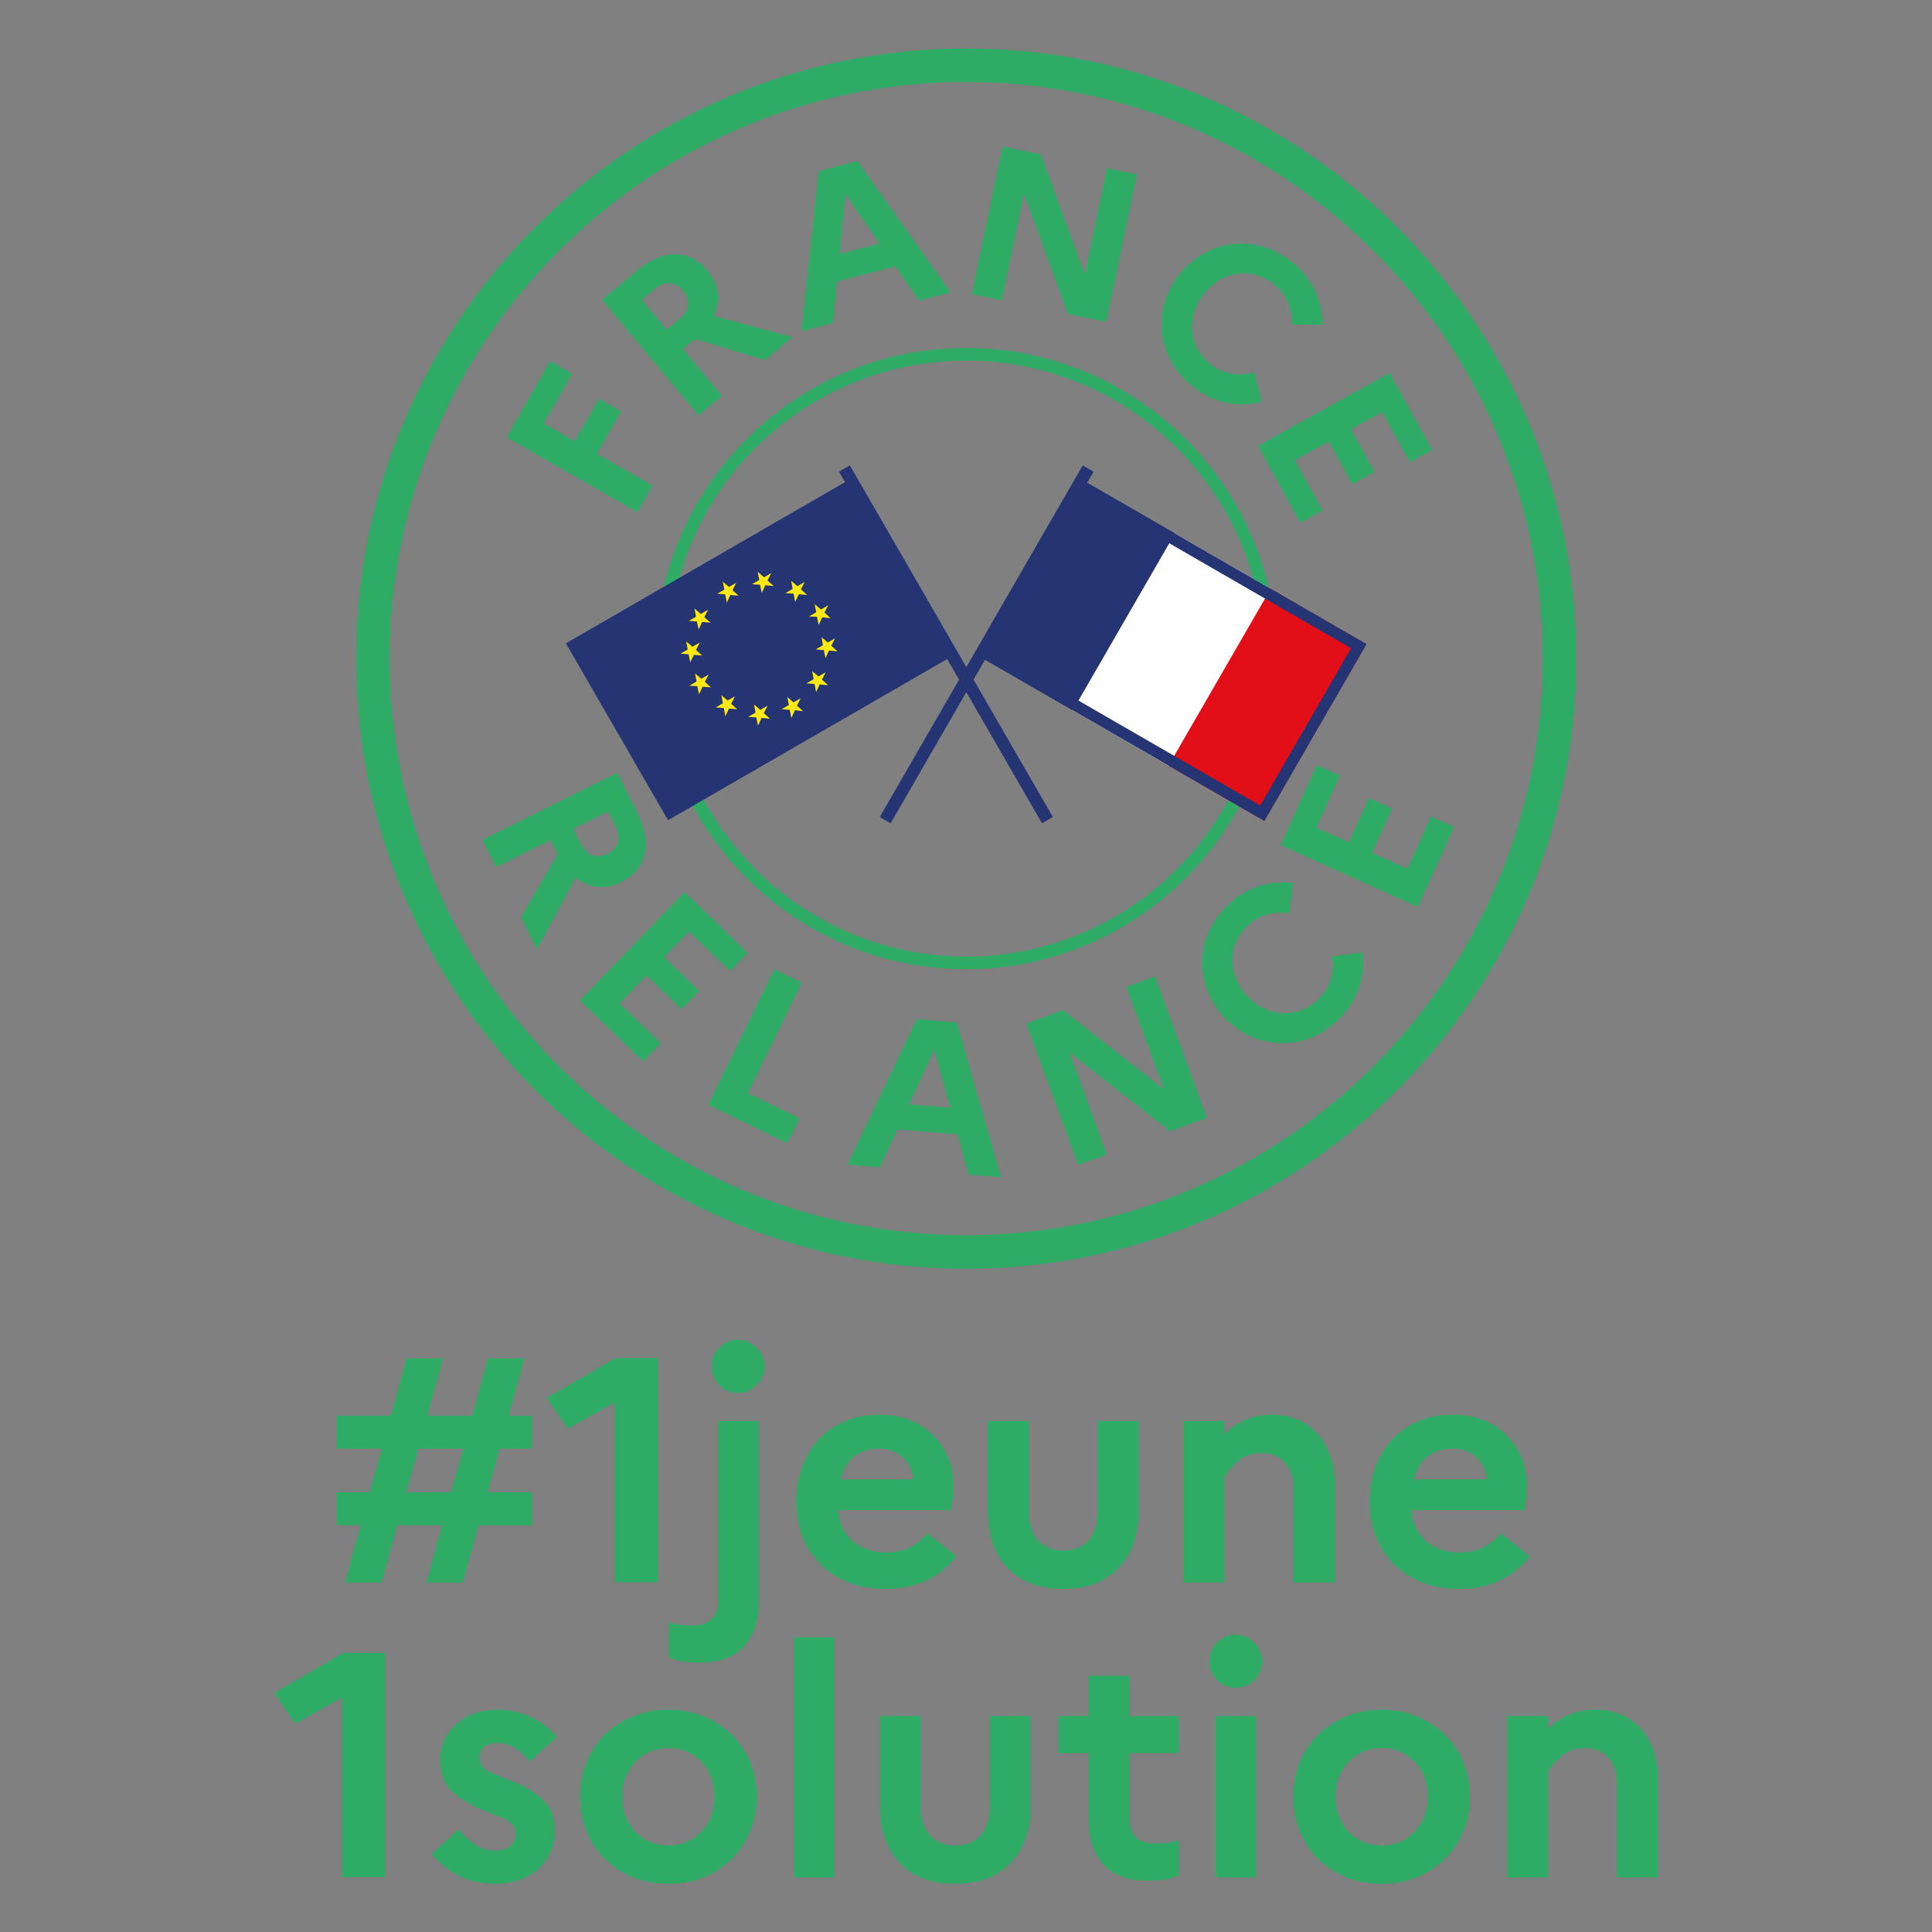 <?xml version="1.0" encoding="UTF-8" standalone="no"?>
<svg
   xmlns:dc="http://purl.org/dc/elements/1.1/"
   xmlns:cc="http://creativecommons.org/ns#"
   xmlns:rdf="http://www.w3.org/1999/02/22-rdf-syntax-ns#"
   xmlns:svg="http://www.w3.org/2000/svg"
   xmlns="http://www.w3.org/2000/svg"
   xmlns:sodipodi="http://sodipodi.sourceforge.net/DTD/sodipodi-0.dtd"
   xmlns:inkscape="http://www.inkscape.org/namespaces/inkscape"
   width="80"
   height="80"
   viewBox="0 0 80 80"
   fill="none"
   version="1.1"
   id="svg102"
   sodipodi:docname="logo1j1s-france-relance_adj_2.svg"
   inkscape:version="1.0.2 (1.0.2+r75+1)">
  <rect x="0" y="0" width="80" height="80" fill="#808080" stroke="none"/>
  <defs
     id="defs106" />
  <sodipodi:namedview
     pagecolor="#ffffff"
     bordercolor="#666666"
     borderopacity="1"
     objecttolerance="10"
     gridtolerance="10"
     guidetolerance="10"
     inkscape:pageopacity="0"
     inkscape:pageshadow="2"
     inkscape:window-width="2560"
     inkscape:window-height="1385"
     id="namedview104"
     showgrid="false"
     inkscape:zoom="8.3214286"
     inkscape:cx="85"
     inkscape:cy="56"
     inkscape:window-x="0"
     inkscape:window-y="27"
     inkscape:window-maximized="1"
     inkscape:current-layer="g1129" />
  <g
     id="g1001"
     transform="matrix(0.471,0,0,0.471,3.5766418e-4,13.663)"
     style="stroke-width:2.123">
    <g
       id="g1075"
       transform="matrix(1.341,0,0,1.341,-26.571,-34.32)"
       style="stroke-width:1.583">
      <g
         id="g1129">
        <g
           id="g1204"
           transform="translate(-0.75,1.768)">
          <g
             id="g1149"
             transform="translate(1.76)">
            <g
               id="g1021"
               transform="translate(40.878,-0.627)"
               style="stroke-width:1.583">
              <path
                 d="M 0,100.648 H 2.163 L 2.961,97.792 H 0 v -2.163 h 3.549 l 1.029,-3.759 h 2.394 l -1.029,3.759 h 2.94 l 1.029,-3.759 h 2.394 l -1.029,3.759 h 1.533 v 2.163 h -2.121 l -0.798,2.856 h 2.919 v 2.163 H 9.303 L 8.274,106.57 H 5.88 l 1.029,-3.759 H 3.969 L 2.94,106.57 H 0.546 l 1.029,-3.759 H 0 Z m 4.557,0 h 2.94 l 0.798,-2.856 h -2.94 z"
                 fill="#2fac66"
                 id="path2"
                 style="stroke-width:3.398" />
              <path
                 d="M 18.214,106.549 V 94.768 l -3.045,1.722 -1.407,-2.016 4.536,-2.625 h 2.751 v 14.7 z"
                 fill="#2fac66"
                 id="path4"
                 style="stroke-width:3.398" />
              <path
                 d="m 26.318,94.138 c -0.476,0 -0.889,-0.168 -1.239,-0.504 -0.336,-0.35 -0.504,-0.763 -0.504,-1.239 0,-0.476 0.168,-0.882 0.504,-1.218 0.35,-0.35 0.763,-0.525 1.239,-0.525 0.462,0 0.861,0.175 1.197,0.525 0.35,0.336 0.525,0.742 0.525,1.218 0,0.476 -0.175,0.889 -0.525,1.239 -0.336,0.336 -0.735,0.504 -1.197,0.504 z m 1.365,13.566 c 0,1.316 -0.322,2.331 -0.966,3.045 -0.63,0.714 -1.61,1.071 -2.94,1.071 -0.434,0 -0.812,-0.028 -1.134,-0.084 -0.322,-0.056 -0.616,-0.14 -0.882,-0.252 v -2.331 c 0.168,0.07 0.385,0.126 0.651,0.168 0.252,0.042 0.56,0.063 0.924,0.063 0.518,0 0.924,-0.133 1.218,-0.399 0.308,-0.252 0.462,-0.679 0.462,-1.281 V 95.986 h 2.667 z"
                 fill="#2fac66"
                 id="path6"
                 style="stroke-width:3.398" />
              <path
                 d="m 40.625,104.848 c -0.49,0.658 -1.134,1.183 -1.932,1.575 -0.798,0.378 -1.694,0.567 -2.688,0.567 -0.938,0 -1.778,-0.154 -2.52,-0.462 -0.728,-0.308 -1.344,-0.721 -1.848,-1.239 -0.49,-0.518 -0.868,-1.12 -1.134,-1.806 -0.252,-0.7 -0.378,-1.435 -0.378,-2.205 0,-0.784 0.119,-1.519 0.357,-2.205 0.252,-0.7 0.609,-1.309 1.071,-1.827 0.462,-0.518 1.029,-0.924 1.701,-1.218 0.672,-0.308 1.442,-0.462 2.31,-0.462 1.456,0 2.632,0.448 3.528,1.344 0.896,0.882 1.344,2.016 1.344,3.402 0,0.294 -0.021,0.574 -0.063,0.84 -0.028,0.266 -0.063,0.49 -0.105,0.672 h -7.413 c 0.084,0.868 0.413,1.547 0.987,2.037 0.574,0.49 1.309,0.735 2.205,0.735 0.574,0 1.092,-0.112 1.554,-0.336 0.462,-0.238 0.833,-0.546 1.113,-0.924 z m -5.061,-7.056 c -0.644,0 -1.183,0.168 -1.617,0.504 -0.434,0.322 -0.742,0.826 -0.924,1.512 h 4.767 c -0.014,-0.518 -0.217,-0.98 -0.609,-1.386 -0.378,-0.42 -0.917,-0.63 -1.617,-0.63 z"
                 fill="#2fac66"
                 id="path8"
                 style="stroke-width:3.398" />
              <path
                 d="m 49.891,101.992 v -6.006 h 2.688 v 5.88 c 0,1.582 -0.441,2.835 -1.323,3.759 -0.882,0.91 -2.093,1.365 -3.633,1.365 -1.54,0 -2.751,-0.455 -3.633,-1.365 -0.868,-0.924 -1.302,-2.177 -1.302,-3.759 v -5.88 h 2.688 v 6.006 c 0,0.756 0.196,1.358 0.588,1.806 0.392,0.448 0.952,0.672 1.68,0.672 0.714,0 1.267,-0.224 1.659,-0.672 0.392,-0.448 0.588,-1.05 0.588,-1.806 z"
                 fill="#2fac66"
                 id="path10"
                 style="stroke-width:3.398" />
              <path
                 d="M 55.531,106.57 V 95.986 h 2.667 v 0.84 c 0.364,-0.35 0.798,-0.644 1.302,-0.882 0.518,-0.252 1.127,-0.378 1.827,-0.378 0.574,0 1.106,0.098 1.596,0.294 0.504,0.196 0.938,0.49 1.302,0.882 0.378,0.392 0.672,0.882 0.882,1.47 0.224,0.588 0.336,1.274 0.336,2.058 v 6.3 h -2.709 v -6.195 c 0,-0.7 -0.189,-1.253 -0.567,-1.659 -0.364,-0.42 -0.868,-0.63 -1.512,-0.63 -0.672,0 -1.204,0.182 -1.596,0.546 -0.378,0.35 -0.665,0.693 -0.861,1.029 v 6.909 z"
                 fill="#2fac66"
                 id="path12"
                 style="stroke-width:3.398" />
              <path
                 d="m 78.216,104.848 c -0.49,0.658 -1.134,1.183 -1.932,1.575 -0.798,0.378 -1.694,0.567 -2.688,0.567 -0.938,0 -1.778,-0.154 -2.52,-0.462 -0.728,-0.308 -1.344,-0.721 -1.848,-1.239 -0.49,-0.518 -0.868,-1.12 -1.134,-1.806 -0.252,-0.7 -0.378,-1.435 -0.378,-2.205 0,-0.784 0.119,-1.519 0.357,-2.205 0.252,-0.7 0.609,-1.309 1.071,-1.827 0.462,-0.518 1.029,-0.924 1.701,-1.218 0.672,-0.308 1.442,-0.462 2.31,-0.462 1.456,0 2.632,0.448 3.528,1.344 0.896,0.882 1.344,2.016 1.344,3.402 0,0.294 -0.021,0.574 -0.063,0.84 -0.028,0.266 -0.063,0.49 -0.105,0.672 h -7.413 c 0.084,0.868 0.413,1.547 0.987,2.037 0.574,0.49 1.309,0.735 2.205,0.735 0.574,0 1.092,-0.112 1.554,-0.336 0.462,-0.238 0.833,-0.546 1.113,-0.924 z m -5.061,-7.056 c -0.644,0 -1.183,0.168 -1.617,0.504 -0.434,0.322 -0.742,0.826 -0.924,1.512 h 4.767 c -0.014,-0.518 -0.217,-0.98 -0.609,-1.386 -0.378,-0.42 -0.917,-0.63 -1.617,-0.63 z"
                 fill="#2fac66"
                 id="path14"
                 style="stroke-width:3.398" />
            </g>
            <g
               id="g1012"
               transform="translate(-42.306,18.709)"
               style="stroke-width:1.583">
              <path
                 d="M 83.531,106.549 V 94.768 l -3.045,1.722 -1.407,-2.016 4.536,-2.625 h 2.751 v 14.7 z"
                 fill="#2fac66"
                 id="path16"
                 style="stroke-width:3.398" />
              <path
                 d="m 89.409,105.037 1.764,-1.638 c 0.322,0.406 0.679,0.742 1.071,1.008 0.406,0.266 0.861,0.399 1.365,0.399 0.42,0 0.742,-0.105 0.966,-0.315 0.224,-0.21 0.336,-0.469 0.336,-0.777 0,-0.462 -0.259,-0.798 -0.777,-1.008 -0.518,-0.21 -1.085,-0.441 -1.701,-0.693 -0.602,-0.266 -1.162,-0.623 -1.68,-1.071 -0.518,-0.462 -0.777,-1.169 -0.777,-2.121 0,-0.924 0.35,-1.694 1.05,-2.31 0.714,-0.63 1.617,-0.945 2.709,-0.945 0.812,0 1.561,0.175 2.247,0.525 0.7,0.336 1.246,0.763 1.638,1.281 l -1.785,1.596 c -0.266,-0.35 -0.574,-0.637 -0.924,-0.861 -0.35,-0.238 -0.735,-0.357 -1.155,-0.357 -0.392,0 -0.693,0.091 -0.903,0.273 -0.21,0.168 -0.315,0.399 -0.315,0.693 0,0.448 0.259,0.777 0.777,0.987 0.518,0.21 1.078,0.441 1.68,0.693 0.616,0.252 1.183,0.609 1.701,1.071 0.518,0.448 0.777,1.141 0.777,2.079 -0.014,0.56 -0.126,1.057 -0.336,1.491 -0.21,0.42 -0.49,0.777 -0.84,1.071 -0.35,0.28 -0.756,0.497 -1.218,0.651 -0.462,0.154 -0.938,0.231 -1.428,0.231 -0.938,0 -1.757,-0.175 -2.457,-0.525 -0.686,-0.35 -1.281,-0.826 -1.785,-1.428 z"
                 fill="#2fac66"
                 id="path18"
                 style="stroke-width:3.398" />
              <path
                 d="m 104.93,95.566 c 0.854,0 1.638,0.154 2.352,0.462 0.714,0.294 1.323,0.7 1.827,1.218 0.518,0.504 0.917,1.106 1.197,1.806 0.28,0.7 0.42,1.442 0.42,2.226 0,0.784 -0.14,1.526 -0.42,2.226 -0.28,0.7 -0.679,1.309 -1.197,1.827 -0.504,0.504 -1.113,0.91 -1.827,1.218 -0.714,0.294 -1.498,0.441 -2.352,0.441 -0.854,0 -1.638,-0.147 -2.352,-0.441 -0.714,-0.308 -1.33,-0.714 -1.848,-1.218 -0.504,-0.518 -0.896,-1.127 -1.176,-1.827 -0.28,-0.7 -0.42,-1.442 -0.42,-2.226 0,-0.784 0.14,-1.526 0.42,-2.226 0.28,-0.7 0.672,-1.302 1.176,-1.806 0.518,-0.518 1.134,-0.924 1.848,-1.218 0.714,-0.308 1.498,-0.462 2.352,-0.462 z m 0.042,8.904 c 0.84,0 1.547,-0.301 2.121,-0.903 0.574,-0.616 0.861,-1.379 0.861,-2.289 0,-0.924 -0.287,-1.687 -0.861,-2.289 -0.574,-0.602 -1.281,-0.903 -2.121,-0.903 -0.882,0 -1.617,0.301 -2.205,0.903 -0.574,0.602 -0.861,1.365 -0.861,2.289 0,0.924 0.287,1.687 0.861,2.289 0.588,0.602 1.323,0.903 2.205,0.903 z"
                 fill="#2fac66"
                 id="path20"
                 style="stroke-width:3.398" />
              <path
                 d="M 113.158,106.57 V 90.82 h 2.667 V 106.57 Z"
                 fill="#2fac66"
                 id="path22"
                 style="stroke-width:3.398" />
              <path
                 d="m 125.996,101.992 v -6.006 h 2.688 v 5.88 c 0,1.582 -0.441,2.835 -1.323,3.759 -0.882,0.91 -2.093,1.365 -3.633,1.365 -1.54,0 -2.751,-0.455 -3.633,-1.365 -0.868,-0.924 -1.302,-2.177 -1.302,-3.759 v -5.88 h 2.688 v 6.006 c 0,0.756 0.196,1.358 0.588,1.806 0.392,0.448 0.952,0.672 1.68,0.672 0.714,0 1.267,-0.224 1.659,-0.672 0.392,-0.448 0.588,-1.05 0.588,-1.806 z"
                 fill="#2fac66"
                 id="path24"
                 style="stroke-width:3.398" />
              <path
                 d="m 132.472,102.706 v -4.284 h -1.974 v -2.436 h 1.974 v -2.646 h 2.688 v 2.646 h 3.234 v 2.436 h -3.234 v 4.284 c 0,0.588 0.147,1.008 0.441,1.26 0.308,0.252 0.721,0.378 1.239,0.378 0.364,0 0.672,-0.021 0.924,-0.063 0.252,-0.042 0.469,-0.098 0.651,-0.168 v 2.331 c -0.266,0.112 -0.567,0.196 -0.903,0.252 -0.322,0.056 -0.7,0.084 -1.134,0.084 -1.316,0 -2.296,-0.357 -2.94,-1.071 -0.644,-0.714 -0.966,-1.715 -0.966,-3.003 z"
                 fill="#2fac66"
                 id="path26"
                 style="stroke-width:3.398" />
              <path
                 d="m 142.126,94.138 c -0.476,0 -0.889,-0.168 -1.239,-0.504 -0.336,-0.35 -0.504,-0.763 -0.504,-1.239 0,-0.476 0.168,-0.882 0.504,-1.218 0.35,-0.35 0.763,-0.525 1.239,-0.525 0.476,0 0.882,0.175 1.218,0.525 0.336,0.336 0.504,0.742 0.504,1.218 0,0.476 -0.168,0.889 -0.504,1.239 -0.336,0.336 -0.742,0.504 -1.218,0.504 z M 140.782,106.57 V 95.986 h 2.667 V 106.57 Z"
                 fill="#2fac66"
                 id="path28"
                 style="stroke-width:3.398" />
              <path
                 d="m 151.688,95.566 c 0.854,0 1.638,0.154 2.352,0.462 0.714,0.294 1.323,0.7 1.827,1.218 0.518,0.504 0.917,1.106 1.197,1.806 0.28,0.7 0.42,1.442 0.42,2.226 0,0.784 -0.14,1.526 -0.42,2.226 -0.28,0.7 -0.679,1.309 -1.197,1.827 -0.504,0.504 -1.113,0.91 -1.827,1.218 -0.714,0.294 -1.498,0.441 -2.352,0.441 -0.854,0 -1.638,-0.147 -2.352,-0.441 -0.714,-0.308 -1.33,-0.714 -1.848,-1.218 -0.504,-0.518 -0.896,-1.127 -1.176,-1.827 -0.28,-0.7 -0.42,-1.442 -0.42,-2.226 0,-0.784 0.14,-1.526 0.42,-2.226 0.28,-0.7 0.672,-1.302 1.176,-1.806 0.518,-0.518 1.134,-0.924 1.848,-1.218 0.714,-0.308 1.498,-0.462 2.352,-0.462 z m 0.042,8.904 c 0.84,0 1.547,-0.301 2.121,-0.903 0.574,-0.616 0.861,-1.379 0.861,-2.289 0,-0.924 -0.287,-1.687 -0.861,-2.289 -0.574,-0.602 -1.281,-0.903 -2.121,-0.903 -0.882,0 -1.617,0.301 -2.205,0.903 -0.574,0.602 -0.861,1.365 -0.861,2.289 0,0.924 0.287,1.687 0.861,2.289 0.588,0.602 1.323,0.903 2.205,0.903 z"
                 fill="#2fac66"
                 id="path30"
                 style="stroke-width:3.398" />
              <path
                 d="M 159.916,106.57 V 95.986 h 2.667 v 0.84 c 0.364,-0.35 0.798,-0.644 1.302,-0.882 0.518,-0.252 1.127,-0.378 1.827,-0.378 0.574,0 1.106,0.098 1.596,0.294 0.504,0.196 0.938,0.49 1.302,0.882 0.378,0.392 0.672,0.882 0.882,1.47 0.224,0.588 0.336,1.274 0.336,2.058 v 6.3 h -2.709 v -6.195 c 0,-0.7 -0.189,-1.253 -0.567,-1.659 -0.364,-0.42 -0.868,-0.63 -1.512,-0.63 -0.672,0 -1.204,0.182 -1.596,0.546 -0.378,0.35 -0.665,0.693 -0.861,1.029 v 6.909 z"
                 fill="#2fac66"
                 id="path32"
                 style="stroke-width:3.398" />
            </g>
          </g>
          <path
             d="m 83.908,85.372 c -22.054,0 -39.998,-17.944 -39.998,-40.002 0,-22.054 17.944,-39.998 39.998,-39.998 22.054,0 39.998,17.944 39.998,39.998 0.004,22.058 -17.94,40.002 -39.998,40.002 z m 0,-77.801 c -20.842,0 -37.799,16.957 -37.799,37.799 0,20.842 16.957,37.799 37.799,37.799 20.841,0 37.799,-16.957 37.799,-37.799 0.004,-20.842 -16.953,-37.799 -37.799,-37.799 z"
             fill="#2fac66"
             id="path34"
             style="stroke-width:3.398" />
          <path
             d="m 83.907,65.734 c -11.228,0 -20.364,-9.136 -20.364,-20.364 0,-11.228 9.136,-20.364 20.364,-20.364 11.228,0 20.364,9.136 20.364,20.364 0,11.228 -9.136,20.364 -20.364,20.364 z m 0,-39.901 c -10.773,0 -19.537,8.764 -19.537,19.537 0,10.773 8.764,19.537 19.537,19.537 10.773,0 19.536,-8.764 19.536,-19.537 0.005,-10.773 -8.764,-19.537 -19.536,-19.537 z"
             fill="#2fac66"
             id="path36"
             style="stroke-width:3.398" />
          <path
             d="m 103.864,40.791 -6.696,11.597 6.283,3.628 6.696,-11.597 z"
             fill="#e20e18"
             id="path38"
             style="stroke-width:3.398" />
          <path
             d="m 97.582,37.162 -6.696,11.597 6.283,3.628 6.696,-11.597 z"
             fill="#ffffff"
             id="path40"
             style="stroke-width:3.398" />
          <path
             d="m 91.305,33.535 -6.696,11.597 6.283,3.628 6.696,-11.597 z"
             fill="#253574"
             id="path42"
             style="stroke-width:3.398" />
          <path
             d="m 91.573,34.549 17.564,10.14 -5.955,10.312 -17.564,-10.14 z m -0.274,-1.013 -6.694,11.595 18.851,10.883 6.694,-11.595 z"
             fill="#253574"
             id="path44"
             style="stroke-width:3.398" />
          <path
             d="m 91.545,32.705 -13.307,23.055 0.713,0.411 13.307,-23.055 z"
             fill="#253574"
             id="path46"
             style="stroke-width:3.398" />
          <path
             d="m 76.514,33.485 -18.85,10.883 6.696,11.597 18.85,-10.883 z"
             fill="#253574"
             id="path48"
             style="stroke-width:3.398" />
          <path
             d="m 72.446,49.267 0.234,-0.513 0.54,0.066 -0.407,-0.363 0.243,-0.491 -0.473,0.274 -0.403,-0.354 0.102,0.526 -0.478,0.274 0.535,0.044 z"
             fill="#ffe910"
             id="path50"
             style="stroke-width:3.398" />
          <path
             d="m 68.215,41.698 0.234,-0.5 0.54,0.053 -0.403,-0.363 0.239,-0.487 -0.469,0.27 -0.407,-0.345 0.106,0.522 -0.473,0.27 0.526,0.04 z"
             fill="#ffe910"
             id="path52"
             style="stroke-width:3.398" />
          <path
             d="m 66.391,47.71 0.234,-0.5 0.549,0.049 -0.403,-0.363 0.252,-0.482 -0.478,0.279 -0.416,-0.349 0.102,0.526 -0.478,0.279 0.526,0.027 z"
             fill="#ffe910"
             id="path54"
             style="stroke-width:3.398" />
          <path
             d="m 74.234,43.167 0.234,-0.5 0.544,0.053 -0.398,-0.372 0.243,-0.469 -0.473,0.27 -0.411,-0.349 0.102,0.531 -0.473,0.274 0.522,0.026 z"
             fill="#ffe910"
             id="path56"
             style="stroke-width:3.398" />
          <path
             d="m 70.5,41.065 0.239,-0.504 0.544,0.049 -0.403,-0.358 0.243,-0.487 -0.473,0.274 -0.411,-0.358 0.102,0.535 -0.478,0.279 0.531,0.035 z"
             fill="#ffe910"
             id="path58"
             style="stroke-width:3.398" />
          <path
             d="m 72.696,41.654 0.239,-0.504 0.544,0.049 -0.407,-0.367 0.243,-0.482 -0.473,0.27 -0.407,-0.349 0.093,0.535 -0.473,0.27 0.535,0.035 z"
             fill="#ffe910"
             id="path60"
             style="stroke-width:3.398" />
          <path
             d="m 74.68,45.339 0.234,-0.495 0.549,0.049 -0.403,-0.363 0.248,-0.491 -0.478,0.274 -0.411,-0.349 0.097,0.531 -0.473,0.274 0.531,0.044 z"
             fill="#ffe910"
             id="path62"
             style="stroke-width:3.398" />
          <path
             d="m 74.066,47.569 0.239,-0.509 0.549,0.058 -0.407,-0.367 0.248,-0.487 -0.473,0.274 -0.416,-0.349 0.102,0.531 -0.473,0.274 0.531,0.035 z"
             fill="#ffe910"
             id="path64"
             style="stroke-width:3.398" />
          <path
             d="m 70.259,49.767 0.234,-0.509 0.553,0.053 -0.407,-0.367 0.248,-0.487 -0.478,0.274 -0.411,-0.349 0.097,0.531 -0.478,0.274 0.531,0.04 z"
             fill="#ffe910"
             id="path66"
             style="stroke-width:3.398" />
          <path
             d="m 68.117,49.143 0.239,-0.495 0.54,0.044 -0.398,-0.358 0.248,-0.491 -0.478,0.274 -0.407,-0.345 0.093,0.526 -0.473,0.274 0.535,0.04 z"
             fill="#ffe910"
             id="path68"
             style="stroke-width:3.398" />
          <path
             d="m 65.817,45.622 0.234,-0.5 0.549,0.049 -0.407,-0.367 0.252,-0.487 -0.482,0.274 -0.411,-0.345 0.097,0.531 -0.473,0.27 0.531,0.04 z"
             fill="#ffe910"
             id="path70"
             style="stroke-width:3.398" />
          <path
             d="m 66.364,43.463 0.234,-0.5 0.544,0.053 -0.403,-0.363 0.243,-0.482 -0.469,0.27 -0.42,-0.354 0.106,0.535 -0.478,0.274 0.531,0.04 z"
             fill="#ffe910"
             id="path72"
             style="stroke-width:3.398" />
          <path
             d="m 76.279,32.702 -0.713,0.411 13.31,23.052 0.713,-0.411 z"
             fill="#253574"
             id="path74"
             style="stroke-width:3.398" />
          <path
             d="m 53.773,30.863 2.858,-4.999 1.447,0.827 -1.863,3.26 2.035,1.163 1.584,-2.769 1.447,0.827 -1.584,2.769 3.65,2.088 -0.995,1.739 z"
             fill="#2fac66"
             id="path76"
             style="stroke-width:3.398" />
          <path
             d="m 60.031,21.843 2.318,-1.933 c 1.668,-1.389 3.411,-1.393 4.588,0.018 0.765,0.92 0.894,1.973 0.411,2.982 l 5.176,1.38 -1.809,1.509 -4.583,-1.38 -0.792,0.659 2.557,3.07 -1.54,1.283 z m 2.606,0 1.632,1.964 0.867,-0.721 c 0.65,-0.544 0.712,-1.239 0.199,-1.854 -0.478,-0.575 -1.181,-0.65 -1.836,-0.106 z"
             fill="#2fac66"
             id="path78"
             style="stroke-width:3.398" />
          <path
             d="m 74.237,13.415 2.539,-0.664 6.11,8.618 -2.062,0.535 -1.562,-2.247 -3.827,0.995 -0.266,2.725 -2.062,0.535 z m 3.995,4.747 -2.248,-3.252 -0.376,3.933 z"
             fill="#2fac66"
             id="path80"
             style="stroke-width:3.398" />
          <path
             d="m 86.29,11.796 2.517,0.522 2.871,7.892 1.456,-6.994 1.964,0.407 -2.013,9.675 -2.517,-0.522 -2.871,-7.893 -1.456,6.994 -1.964,-0.407 z"
             fill="#2fac66"
             id="path82"
             style="stroke-width:3.398" />
          <path
             d="m 102.788,26.594 0.491,1.933 c -1.469,0.407 -3.11,0.119 -4.517,-0.991 -2.451,-1.929 -2.641,-5.132 -0.894,-7.348 1.747,-2.216 4.901,-2.783 7.352,-0.854 1.407,1.106 2.062,2.646 2.031,4.15 l -2,-0.013 c 0.053,-0.982 -0.305,-1.964 -1.19,-2.663 -1.464,-1.15 -3.402,-0.832 -4.574,0.655 -1.168,1.486 -1.027,3.446 0.438,4.601 0.885,0.695 1.92,0.814 2.862,0.531 z"
             fill="#2fac66"
             id="path84"
             style="stroke-width:3.398" />
          <path
             d="m 111.667,26.647 2.787,5.039 -1.456,0.805 -1.818,-3.283 -2.048,1.133 1.544,2.792 -1.456,0.805 -1.544,-2.792 -2.221,1.23 1.819,3.287 -1.456,0.805 -2.787,-5.039 z"
             fill="#2fac66"
             id="path86"
             style="stroke-width:3.398" />
          <path
             d="m 61.031,52.855 1.345,2.703 c 0.969,1.947 0.566,3.641 -1.075,4.46 -1.075,0.535 -2.128,0.411 -2.995,-0.292 l -2.539,4.716 -1.048,-2.11 2.402,-4.141 -0.46,-0.92 -3.575,1.778 -0.894,-1.796 z m -0.597,2.539 -2.287,1.137 0.504,1.009 c 0.376,0.756 1.04,0.978 1.761,0.624 0.668,-0.332 0.902,-1 0.526,-1.761 z"
             fill="#2fac66"
             id="path88"
             style="stroke-width:3.398" />
          <path
             d="m 65.447,60.668 4.141,3.999 -1.155,1.199 -2.699,-2.606 -1.628,1.686 2.296,2.216 -1.155,1.199 -2.296,-2.212 -1.765,1.827 2.699,2.606 -1.155,1.199 -4.141,-3.999 z"
             fill="#2fac66"
             id="path90"
             style="stroke-width:3.398" />
          <path
             d="m 71.326,65.738 1.801,0.876 -3.526,7.247 3.376,1.641 -0.796,1.637 -5.176,-2.517 z"
             fill="#2fac66"
             id="path92"
             style="stroke-width:3.398" />
          <path
             d="m 80.668,69.007 2.615,0.217 2.911,10.153 -2.124,-0.177 -0.73,-2.637 -3.937,-0.327 -1.155,2.482 -2.124,-0.177 z m 2.194,5.804 -1.044,-3.809 -1.655,3.588 z"
             fill="#2fac66"
             id="path94"
             style="stroke-width:3.398" />
          <path
             d="m 87.844,69.299 2.411,-0.885 6.605,5.181 -2.46,-6.702 1.88,-0.69 3.402,9.273 -2.411,0.885 -6.605,-5.185 2.46,6.702 -1.88,0.69 z"
             fill="#2fac66"
             id="path96"
             style="stroke-width:3.398" />
          <path
             d="m 107.89,64.898 1.978,-0.257 c 0.225,1.509 -0.257,3.101 -1.527,4.367 -2.207,2.199 -5.41,2.004 -7.401,0.004 -1.991,-2 -2.172,-5.203 0.035,-7.401 1.27,-1.265 2.876,-1.73 4.362,-1.517 l -0.252,1.986 c -0.969,-0.173 -1.986,0.066 -2.787,0.863 -1.318,1.314 -1.234,3.278 0.102,4.619 1.336,1.34 3.3,1.433 4.618,0.119 0.797,-0.801 1.04,-1.818 0.872,-2.783 z"
             fill="#2fac66"
             id="path98"
             style="stroke-width:3.398" />
          <path
             d="m 104.523,57.602 2.367,-5.251 1.518,0.681 -1.544,3.424 2.136,0.965 1.31,-2.907 1.517,0.681 -1.309,2.907 2.314,1.044 1.544,-3.424 1.517,0.686 -2.367,5.247 z"
             fill="#2fac66"
             id="path100"
             style="stroke-width:3.398" />
        </g>
      </g>
    </g>
  </g>
</svg>
